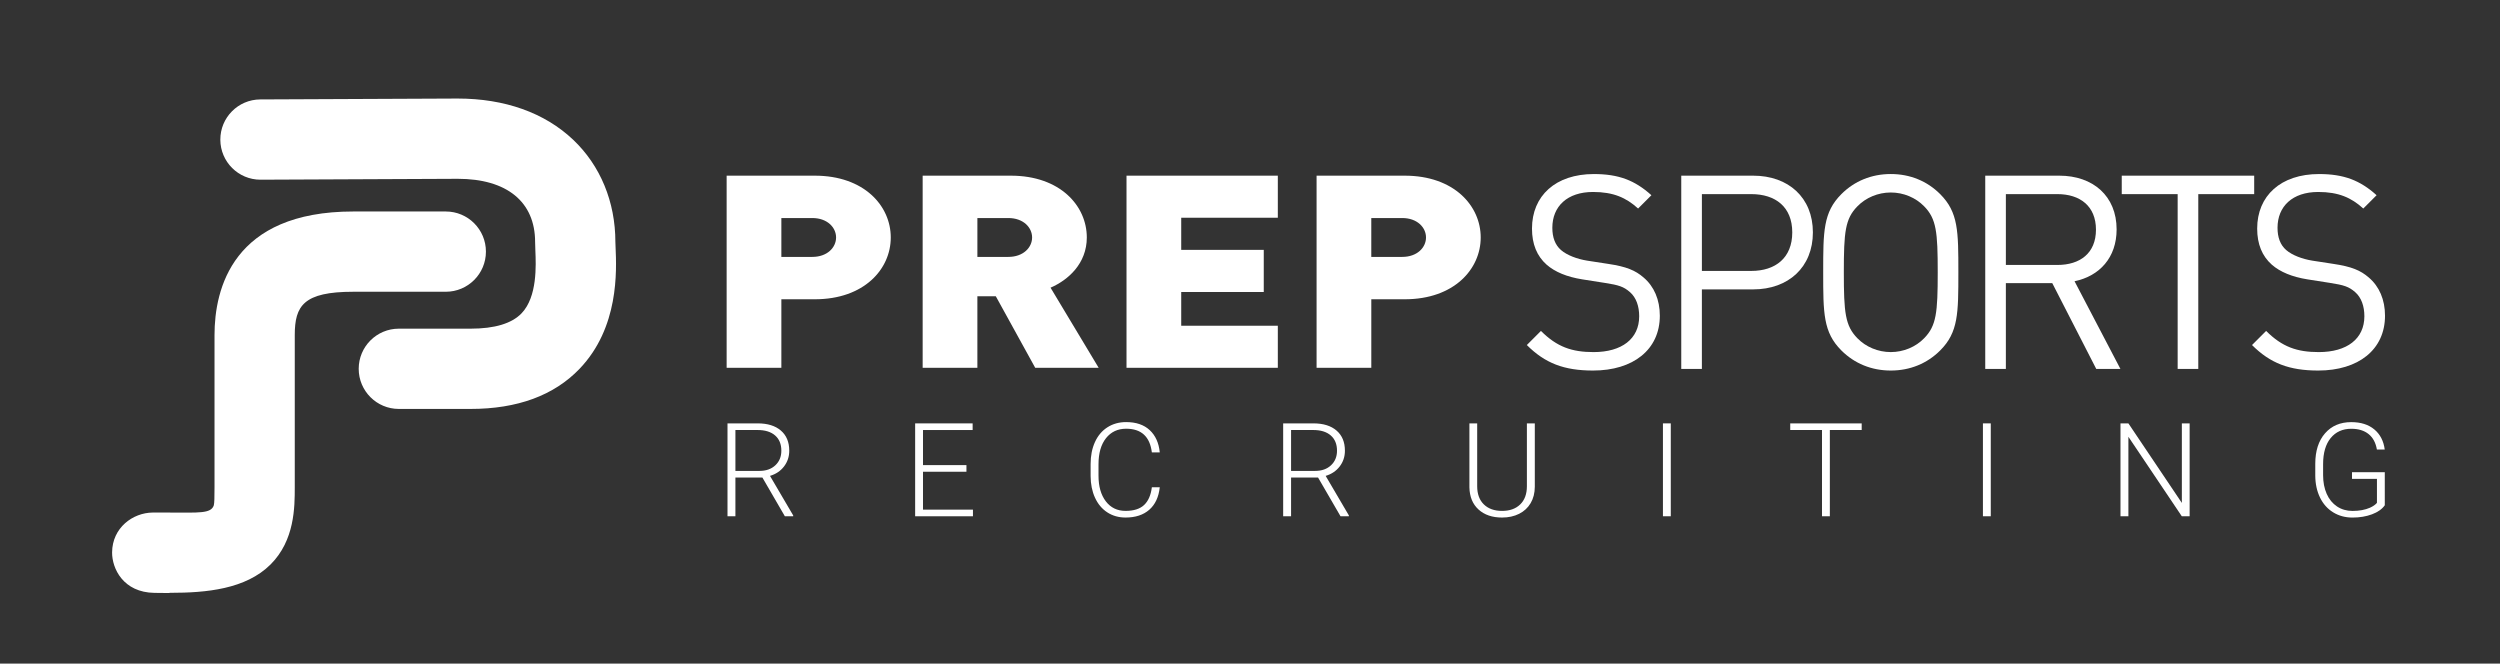 <?xml version="1.0" encoding="utf-8"?>
<!-- Generator: Adobe Illustrator 24.2.3, SVG Export Plug-In . SVG Version: 6.00 Build 0)  -->
<svg version="1.1" id="Layer_1" xmlns="http://www.w3.org/2000/svg" xmlns:xlink="http://www.w3.org/1999/xlink" x="0px" y="0px"
	 viewBox="0 0 1909.3 506.79" style="enable-background:new 0 0 1909.3 506.79;" xml:space="preserve">
<rect x="0" y="0" width="1909.3" height="506.79" fill="#333333" stroke="none"/>
<style type="text/css">
	.st0{fill:#FFFFFF;}
</style>
<g>
	<g>
		<path class="st0" d="M622.29,228.56h-25.55v52.35h-41.79V134.16h67.33c37.73,0,58.02,23.08,58.02,47.2
			S660.02,228.56,622.29,228.56z M620.38,166.52h-23.64v29.68h23.64c11.46,0,18.15-7.21,18.15-14.84
			C638.53,173.73,631.85,166.52,620.38,166.52z"/>
		<path class="st0" d="M790.62,280.91l-30.09-54.62h-14.09v54.62h-41.79V134.16H772c37.73,0,58.02,23.08,58.02,47.2
			c0,19.99-14.33,32.57-27.7,38.34l36.77,61.21H790.62z M770.09,166.52h-23.64v29.68h23.64c11.46,0,18.15-7.21,18.15-14.84
			C788.24,173.73,781.55,166.52,770.09,166.52z"/>
		<path class="st0" d="M860.34,280.91V134.16H975.9v32.15h-73.78v24.53h63.04v32.15h-63.04v25.76h73.78v32.15H860.34z"/>
		<path class="st0" d="M1072.84,228.56h-25.55v52.35h-41.79V134.16h67.33c37.73,0,58.02,23.08,58.02,47.2
			S1110.56,228.56,1072.84,228.56z M1070.92,166.52h-23.64v29.68h23.64c11.46,0,18.15-7.21,18.15-14.84
			C1089.07,173.73,1082.39,166.52,1070.92,166.52z"/>
	</g>
	<g>
		<path class="st0" d="M1216.65,282.99c-22.18,0-36.69-5.6-50.58-19.48l10.78-10.78c12.23,12.23,23.63,16.17,40.21,16.17
			c21.56,0,34.82-10.16,34.82-27.36c0-7.67-2.28-14.3-7.05-18.45c-4.77-4.15-8.5-5.39-19.28-7.05l-17.2-2.7
			c-11.61-1.86-20.73-5.6-27.15-11.19c-7.46-6.63-11.19-15.75-11.19-27.57c0-25.08,18.03-41.66,47.26-41.66
			c18.86,0,31.3,4.77,43.94,16.17l-10.16,10.16c-9.12-8.29-18.86-12.64-34.41-12.64c-19.69,0-31.09,10.99-31.09,27.36
			c0,7.25,2.07,13.06,6.63,17c4.56,3.94,12.23,6.84,19.9,8.08l16.17,2.49c13.89,2.07,20.73,4.97,26.95,10.36
			c8.08,6.84,12.44,17,12.44,29.23C1267.64,267.03,1247.32,282.99,1216.65,282.99z"/>
		<path class="st0" d="M1338.94,221.01h-39.18v60.73h-15.75V134.16h54.93c26.94,0,45.6,16.79,45.6,43.32
			S1365.89,221.01,1338.94,221.01z M1337.49,148.25h-37.72v58.66h37.72c18.45,0,31.3-9.95,31.3-29.43S1355.94,148.25,1337.49,148.25
			z"/>
		<path class="st0" d="M1481.75,267.65c-9.95,9.95-23.01,15.34-37.72,15.34c-14.72,0-27.78-5.39-37.73-15.34
			c-13.89-13.89-13.89-28.4-13.89-59.7s0-45.81,13.89-59.7c9.95-9.95,23.01-15.34,37.73-15.34c14.72,0,27.78,5.39,37.72,15.34
			c13.89,13.89,13.89,28.4,13.89,59.7S1495.64,253.76,1481.75,267.65z M1469.52,157.58c-6.43-6.63-15.75-10.57-25.49-10.57
			c-9.74,0-19.07,3.94-25.5,10.57c-9.33,9.53-10.36,19.48-10.36,50.37c0,30.88,1.04,40.83,10.36,50.37
			c6.43,6.63,15.75,10.57,25.5,10.57c9.74,0,19.07-3.94,25.49-10.57c9.33-9.53,10.36-19.48,10.36-50.37
			C1479.89,177.07,1478.85,167.12,1469.52,157.58z"/>
		<path class="st0" d="M1600.94,281.74l-33.58-65.5h-35.44v65.5h-15.75V134.16h56.59c25.7,0,43.74,15.55,43.74,41.04
			c0,21.56-13.06,35.65-32.13,39.59l35.03,66.95H1600.94z M1571.3,148.25h-39.38v54.1h39.38c17.2,0,29.43-8.91,29.43-26.95
			S1588.5,148.25,1571.3,148.25z"/>
		<path class="st0" d="M1678.87,148.25v133.49h-15.75V148.25h-42.7v-14.09h101.15v14.09H1678.87z"/>
		<path class="st0" d="M1770.49,282.99c-22.18,0-36.69-5.6-50.58-19.48l10.78-10.78c12.23,12.23,23.63,16.17,40.21,16.17
			c21.56,0,34.82-10.16,34.82-27.36c0-7.67-2.28-14.3-7.05-18.45c-4.77-4.15-8.5-5.39-19.28-7.05l-17.2-2.7
			c-11.61-1.86-20.73-5.6-27.15-11.19c-7.46-6.63-11.19-15.75-11.19-27.57c0-25.08,18.03-41.66,47.26-41.66
			c18.86,0,31.3,4.77,43.94,16.17l-10.16,10.16c-9.12-8.29-18.86-12.64-34.41-12.64c-19.69,0-31.09,10.99-31.09,27.36
			c0,7.25,2.07,13.06,6.63,17c4.56,3.94,12.23,6.84,19.9,8.08l16.17,2.49c13.89,2.07,20.73,4.97,26.95,10.36
			c8.08,6.84,12.44,17,12.44,29.23C1821.48,267.03,1801.17,282.99,1770.49,282.99z"/>
	</g>
	<g>
		<path class="st0" d="M582.26,364.71h-20.61v29.57h-6.04v-70.94h23.05c7.57,0,13.48,1.83,17.73,5.5c4.26,3.67,6.38,8.79,6.38,15.38
			c0,4.54-1.33,8.55-3.99,12.02c-2.66,3.47-6.24,5.87-10.72,7.2l17.73,30.21v0.63h-6.38L582.26,364.71z M561.65,359.64h18.37
			c5.03,0,9.08-1.43,12.13-4.29c3.05-2.86,4.58-6.57,4.58-11.13c0-5.01-1.59-8.9-4.77-11.66c-3.18-2.77-7.65-4.15-13.4-4.15h-16.91
			V359.64z"/>
		<path class="st0" d="M738.09,360.28h-33.18v28.94h38.15v5.07h-44.14v-70.94h43.9v5.07h-37.91v26.8h33.18V360.28z"/>
		<path class="st0" d="M885.73,372.16c-0.81,7.47-3.48,13.19-8.01,17.15c-4.53,3.96-10.57,5.94-18.1,5.94
			c-5.26,0-9.92-1.32-13.96-3.95c-4.04-2.63-7.17-6.36-9.38-11.18c-2.21-4.82-3.33-10.34-3.36-16.54v-9.21
			c0-6.3,1.1-11.89,3.31-16.76c2.21-4.87,5.38-8.63,9.53-11.28c4.14-2.65,8.91-3.97,14.3-3.97c7.6,0,13.6,2.05,18,6.14
			c4.4,4.09,6.96,9.76,7.67,17h-6.04c-1.49-12.05-8.04-18.08-19.64-18.08c-6.43,0-11.55,2.41-15.37,7.22
			c-3.82,4.81-5.73,11.46-5.73,19.94v8.68c0,8.19,1.86,14.73,5.58,19.6c3.72,4.88,8.75,7.31,15.08,7.31c6.27,0,10.99-1.5,14.18-4.51
			c3.18-3,5.15-7.51,5.9-13.52H885.73z"/>
		<path class="st0" d="M1006.63,364.71h-20.61v29.57h-6.04v-70.94h23.05c7.57,0,13.48,1.83,17.73,5.5
			c4.26,3.67,6.38,8.79,6.38,15.38c0,4.54-1.33,8.55-3.99,12.02c-2.66,3.47-6.24,5.87-10.72,7.2l17.73,30.21v0.63h-6.38
			L1006.63,364.71z M986.02,359.64h18.37c5.03,0,9.08-1.43,12.13-4.29c3.05-2.86,4.58-6.57,4.58-11.13c0-5.01-1.59-8.9-4.77-11.66
			c-3.18-2.77-7.65-4.15-13.4-4.15h-16.91V359.64z"/>
		<path class="st0" d="M1172.16,323.35v48.43c-0.03,4.78-1.09,8.93-3.17,12.47c-2.08,3.54-5.01,6.26-8.8,8.16
			c-3.78,1.9-8.13,2.85-13.03,2.85c-7.47,0-13.46-2.04-17.95-6.11c-4.5-4.08-6.83-9.72-6.99-16.93v-48.87h5.94v47.99
			c0,5.98,1.71,10.61,5.12,13.91c3.41,3.3,8.04,4.94,13.89,4.94c5.84,0,10.47-1.66,13.86-4.97c3.39-3.31,5.09-7.93,5.09-13.84
			v-48.04H1172.16z"/>
		<path class="st0" d="M1276.01,394.28h-5.99v-70.94h5.99V394.28z"/>
		<path class="st0" d="M1421.8,328.41h-24.31v65.87h-5.99v-65.87h-24.26v-5.07h54.57V328.41z"/>
		<path class="st0" d="M1520.39,394.28h-5.99v-70.94h5.99V394.28z"/>
		<path class="st0" d="M1672.27,394.28h-5.99l-40.78-60.71v60.71h-6.04v-70.94h6.04l40.83,60.76v-60.76h5.94V394.28z"/>
		<path class="st0" d="M1821.33,385.86c-2.08,2.96-5.33,5.26-9.77,6.92c-4.43,1.66-9.4,2.49-14.88,2.49c-5.55,0-10.49-1.33-14.81-4
			c-4.32-2.66-7.67-6.43-10.04-11.3c-2.37-4.87-3.58-10.46-3.61-16.76v-8.96c0-9.84,2.48-17.61,7.45-23.31
			c4.97-5.7,11.64-8.55,20.02-8.55c7.31,0,13.19,1.86,17.64,5.58c4.45,3.72,7.1,8.84,7.94,15.37h-5.99c-0.88-5.21-3-9.16-6.36-11.85
			c-3.36-2.69-7.76-4.03-13.18-4.03c-6.63,0-11.87,2.36-15.74,7.07c-3.86,4.71-5.8,11.36-5.8,19.94v8.39
			c0,5.4,0.92,10.17,2.75,14.31c1.83,4.14,4.47,7.35,7.89,9.63c3.43,2.28,7.37,3.41,11.82,3.41c5.16,0,9.6-0.81,13.3-2.44
			c2.4-1.07,4.19-2.32,5.36-3.75v-18.32h-19.05v-5.07h25.04V385.86z"/>
	</g>
</g>
<g>
	<g>
		<path class="st0" d="M359.38,312.31H304.6c-16.93,0-30.65-13.72-30.65-30.65c0-16.93,13.72-30.65,30.65-30.65h54.79
			c18.39,0,31.5-3.95,38.96-11.75c12.05-12.58,11.01-36.49,10.52-47.97c-0.11-2.4-0.19-4.47-0.19-6.45
			c0-30.68-21.53-48.28-59.08-48.28l-150.52,0.68c-0.05,0-0.11,0-0.16,0c-16.85,0-30.55-13.61-30.64-30.49
			c-0.09-16.93,13.56-30.72,30.49-30.81l150.68-0.68c36.09,0,66.56,10.87,88.27,31.45c20.81,19.72,32.27,47.47,32.27,78.13
			c0,0.98,0.07,2.26,0.14,3.8c0.8,18.42,2.66,61.54-27.49,93.02C423.14,302,395.14,312.31,359.38,312.31z"/>
	</g>
	<g>
		<path class="st0" d="M129.47,452.91l-11.53-0.12c-23.84-0.33-32.4-18.63-32.33-30.86c0.1-18.92,15.86-30.37,31.04-30.49l2.37-0.01
			c2.02,0,5.24,0,10.07,0.02c22.88,0.02,32.08,0.94,34.21-5.55c0.47-1.91,0.5-6.28,0.53-13.88V255.91
			c0-35.25,13.78-94.39,106.05-94.39h70.58c16.93,0,30.65,13.72,30.65,30.65s-13.72,30.65-30.65,30.65h-70.58
			c-38.06,0-44.76,10.67-44.76,33.1v116.12c0,15.19,0,40.62-18.47,59.04c-19.01,18.96-49.25,21.67-76.56,21.67
			c-0.21,0-0.42,0-0.63,0L129.47,452.91z"/>
	</g>
</g>
<g>
	<path class="st0" d="M494.13-716.97h-20.24v41.48h-33.11v-116.29h53.36c29.9,0,45.98,18.29,45.98,37.4
		C540.11-735.26,524.02-716.97,494.13-716.97z M492.61-766.13h-18.73v23.52h18.73c9.08,0,14.38-5.72,14.38-11.76
		C506.99-760.41,501.7-766.13,492.61-766.13z"/>
	<path class="st0" d="M627.51-675.48l-23.84-43.28h-11.16v43.28H559.4v-116.29h53.36c29.9,0,45.98,18.29,45.98,37.4
		c0,15.84-11.35,25.8-21.95,30.38l29.14,48.51H627.51z M611.24-766.13h-18.73v23.52h18.73c9.08,0,14.38-5.72,14.38-11.76
		C625.62-760.41,620.33-766.13,611.24-766.13z"/>
	<path class="st0" d="M682.76-675.48v-116.29h91.58v25.48h-58.47v19.44h49.95v25.48h-49.95v20.42h58.47v25.48H682.76z"/>
	<path class="st0" d="M851.14-716.97H830.9v41.48h-33.11v-116.29h53.36c29.9,0,45.98,18.29,45.98,37.4
		C897.12-735.26,881.04-716.97,851.14-716.97z M849.63-766.13H830.9v23.52h18.73c9.08,0,14.38-5.72,14.38-11.76
		C864.01-760.41,858.71-766.13,849.63-766.13z"/>
</g>
<g>
	<path class="st0" d="M965.1-673.84c-17.57,0-29.07-4.43-40.08-15.44l8.54-8.54c9.69,9.69,18.72,12.81,31.86,12.81
		c17.08,0,27.6-8.05,27.6-21.68c0-6.08-1.81-11.33-5.59-14.62c-3.78-3.28-6.73-4.27-15.27-5.58l-13.63-2.14
		c-9.2-1.48-16.43-4.43-21.52-8.87c-5.91-5.26-8.87-12.48-8.87-21.85c0-19.87,14.29-33.01,37.45-33.01
		c14.95,0,24.8,3.78,34.82,12.81l-8.05,8.05c-7.23-6.57-14.95-10.02-27.26-10.02c-15.6,0-24.64,8.71-24.64,21.68
		c0,5.75,1.64,10.35,5.26,13.47c3.61,3.12,9.69,5.42,15.77,6.41l12.81,1.97c11,1.64,16.43,3.94,21.35,8.21
		c6.41,5.42,9.86,13.47,9.86,23.16C1005.51-686.49,989.41-673.84,965.1-673.84z"/>
	<path class="st0" d="M1062.01-722.95h-31.04v48.13h-12.48v-116.95h43.53c21.35,0,36.13,13.3,36.13,34.33
		C1098.14-736.42,1083.36-722.95,1062.01-722.95z M1060.86-780.6h-29.89v46.48h29.89c14.62,0,24.8-7.88,24.8-23.32
		C1085.66-772.88,1075.48-780.6,1060.86-780.6z"/>
	<path class="st0" d="M1175.17-685.99c-7.88,7.88-18.23,12.15-29.89,12.15c-11.66,0-22.01-4.27-29.89-12.15c-11-11-11-22.5-11-47.3
		s0-36.3,11-47.3c7.88-7.88,18.23-12.15,29.89-12.15c11.66,0,22.01,4.27,29.89,12.15c11,11,11,22.5,11,47.3
		S1186.18-697,1175.17-685.99z M1165.48-773.21c-5.09-5.26-12.48-8.38-20.2-8.38c-7.72,0-15.11,3.12-20.2,8.38
		c-7.39,7.56-8.21,15.44-8.21,39.91c0,24.47,0.82,32.36,8.21,39.91c5.09,5.26,12.48,8.38,20.2,8.38c7.72,0,15.11-3.12,20.2-8.38
		c7.39-7.56,8.21-15.44,8.21-39.91C1173.7-757.77,1172.88-765.65,1165.48-773.21z"/>
	<path class="st0" d="M1269.62-674.82l-26.61-51.9h-28.09v51.9h-12.48v-116.95h44.84c20.37,0,34.66,12.32,34.66,32.52
		c0,17.08-10.35,28.25-25.46,31.37l27.76,53.05H1269.62z M1246.13-780.6h-31.21v42.87h31.21c13.63,0,23.32-7.06,23.32-21.35
		C1269.46-773.37,1259.76-780.6,1246.13-780.6z"/>
	<path class="st0" d="M1331.37-780.6v105.78h-12.48V-780.6h-33.83v-11.17h80.15v11.17H1331.37z"/>
	<path class="st0" d="M1403.97-673.84c-17.57,0-29.07-4.43-40.08-15.44l8.54-8.54c9.69,9.69,18.72,12.81,31.86,12.81
		c17.08,0,27.6-8.05,27.6-21.68c0-6.08-1.81-11.33-5.59-14.62c-3.78-3.28-6.73-4.27-15.27-5.58l-13.63-2.14
		c-9.2-1.48-16.43-4.43-21.52-8.87c-5.91-5.26-8.87-12.48-8.87-21.85c0-19.87,14.29-33.01,37.45-33.01
		c14.95,0,24.8,3.78,34.82,12.81l-8.05,8.05c-7.23-6.57-14.95-10.02-27.26-10.02c-15.6,0-24.64,8.71-24.64,21.68
		c0,5.75,1.64,10.35,5.26,13.47c3.61,3.12,9.69,5.42,15.77,6.41l12.81,1.97c11,1.64,16.43,3.94,21.35,8.21
		c6.41,5.42,9.86,13.47,9.86,23.16C1444.38-686.49,1428.28-673.84,1403.97-673.84z"/>
</g>
<g>
	<path class="st0" d="M462.4-609.08h-16.33v23.44h-4.79v-56.21h18.26c6,0,10.68,1.45,14.05,4.36c3.37,2.9,5.06,6.97,5.06,12.19
		c0,3.6-1.06,6.77-3.17,9.52c-2.11,2.75-4.94,4.65-8.49,5.71l14.05,23.94v0.5h-5.06L462.4-609.08z M446.07-613.09h14.56
		c3.99,0,7.19-1.13,9.61-3.4c2.42-2.27,3.63-5.21,3.63-8.82c0-3.97-1.26-7.05-3.78-9.24c-2.52-2.19-6.06-3.29-10.62-3.29h-13.4
		V-613.09z"/>
	<path class="st0" d="M585.88-612.59h-26.29v22.93h30.23v4.02h-34.98v-56.21h34.79v4.01h-30.04v21.23h26.29V-612.59z"/>
	<path class="st0" d="M702.88-603.17c-0.64,5.92-2.76,10.45-6.35,13.59c-3.59,3.14-8.37,4.71-14.34,4.71
		c-4.17,0-7.86-1.04-11.06-3.13c-3.2-2.09-5.68-5.04-7.43-8.86c-1.75-3.82-2.64-8.19-2.66-13.11v-7.3c0-4.99,0.87-9.42,2.62-13.28
		c1.75-3.86,4.27-6.84,7.55-8.94c3.28-2.1,7.06-3.15,11.33-3.15c6.02,0,10.78,1.62,14.27,4.86c3.49,3.24,5.51,7.74,6.08,13.47h-4.79
		c-1.18-9.55-6.37-14.32-15.56-14.32c-5.1,0-9.16,1.91-12.18,5.72c-3.03,3.81-4.54,9.08-4.54,15.8v6.88
		c0,6.49,1.47,11.67,4.42,15.53s6.93,5.8,11.95,5.8c4.97,0,8.71-1.19,11.23-3.57c2.52-2.38,4.08-5.95,4.67-10.71H702.88z"/>
	<path class="st0" d="M798.68-609.08h-16.33v23.44h-4.79v-56.21h18.26c6,0,10.68,1.45,14.05,4.36c3.37,2.9,5.06,6.97,5.06,12.19
		c0,3.6-1.06,6.77-3.17,9.52c-2.11,2.75-4.94,4.65-8.49,5.71l14.05,23.94v0.5h-5.06L798.68-609.08z M782.35-613.09h14.56
		c3.99,0,7.19-1.13,9.61-3.4c2.42-2.27,3.63-5.21,3.63-8.82c0-3.97-1.26-7.05-3.78-9.24c-2.52-2.19-6.06-3.29-10.62-3.29h-13.4
		V-613.09z"/>
	<path class="st0" d="M929.85-641.86v38.38c-0.03,3.78-0.86,7.08-2.51,9.88c-1.65,2.81-3.97,4.96-6.97,6.47
		c-3,1.51-6.44,2.26-10.33,2.26c-5.92,0-10.66-1.62-14.23-4.84c-3.57-3.23-5.41-7.7-5.54-13.42v-38.72h4.71v38.03
		c0,4.74,1.35,8.41,4.05,11.02c2.7,2.61,6.37,3.92,11,3.92c4.63,0,8.29-1.31,10.98-3.94c2.69-2.63,4.03-6.28,4.03-10.96v-38.07
		H929.85z"/>
	<path class="st0" d="M1012.14-585.64h-4.75v-56.21h4.75V-585.64z"/>
	<path class="st0" d="M1127.67-637.84h-19.27v52.2h-4.75v-52.2h-19.23v-4.01h43.24V-637.84z"/>
	<path class="st0" d="M1205.79-585.64h-4.75v-56.21h4.75V-585.64z"/>
	<path class="st0" d="M1326.14-585.64h-4.75l-32.31-48.11v48.11h-4.79v-56.21h4.79l32.35,48.14v-48.14h4.71V-585.64z"/>
	<path class="st0" d="M1444.26-592.32c-1.65,2.34-4.23,4.17-7.74,5.48c-3.51,1.31-7.44,1.97-11.79,1.97c-4.4,0-8.31-1.06-11.74-3.17
		c-3.42-2.11-6.07-5.1-7.95-8.96c-1.88-3.86-2.83-8.29-2.86-13.28v-7.1c0-7.8,1.97-13.96,5.91-18.47c3.94-4.52,9.23-6.78,15.87-6.78
		c5.79,0,10.45,1.47,13.98,4.42c3.53,2.95,5.62,7.01,6.29,12.18h-4.75c-0.7-4.13-2.38-7.26-5.04-9.39c-2.66-2.13-6.15-3.2-10.44-3.2
		c-5.25,0-9.41,1.87-12.47,5.6c-3.06,3.74-4.59,9-4.59,15.8v6.65c0,4.28,0.73,8.06,2.18,11.34c1.45,3.28,3.54,5.83,6.25,7.63
		c2.72,1.8,5.84,2.7,9.36,2.7c4.09,0,7.6-0.64,10.54-1.93c1.9-0.85,3.32-1.84,4.25-2.97v-14.52h-15.1v-4.02h19.84V-592.32z"/>
</g>
<g>
	<g>
		<path class="st0" d="M1092.03-1064.71h-72.47c-22.39,0-40.54-18.15-40.54-40.54c0-22.39,18.15-40.54,40.54-40.54h72.47
			c24.32,0,41.66-5.23,51.54-15.54c15.93-16.64,14.57-48.26,13.91-63.46c-0.14-3.17-0.26-5.91-0.26-8.53
			c0-40.58-28.48-63.86-78.15-63.86l-199.09,0.9c-0.07,0-0.14,0-0.22,0c-22.29,0-40.41-18.01-40.53-40.32
			c-0.12-22.39,17.94-40.63,40.33-40.75l199.3-0.9c47.74,0,88.03,14.38,116.75,41.59c27.53,26.08,42.68,62.78,42.68,103.34
			c0,1.29,0.09,2.99,0.18,5.03c1.05,24.36,3.52,81.4-36.35,123.03C1176.36-1078.34,1139.32-1064.71,1092.03-1064.71z"/>
	</g>
	<g>
		<path class="st0" d="M787.93-878.73l-15.24-0.15c-31.53-0.43-42.85-24.65-42.76-40.81c0.14-25.03,20.98-40.16,41.05-40.33
			l3.14-0.01c2.67,0,6.93,0,13.32,0.02c30.26,0.03,42.43,1.24,45.25-7.34c0.62-2.53,0.66-8.3,0.71-18.35v-153.59
			c0-46.63,18.22-124.85,140.27-124.85h93.35c22.39,0,40.54,18.15,40.54,40.54c0,22.39-18.15,40.54-40.54,40.54h-93.35
			c-50.34,0-59.2,14.12-59.2,43.78v153.59c0,20.1,0,53.73-24.44,78.1c-25.15,25.08-65.14,28.67-101.26,28.67c-0.28,0-0.55,0-0.83,0
			L787.93-878.73z"/>
	</g>
</g>
</svg>
